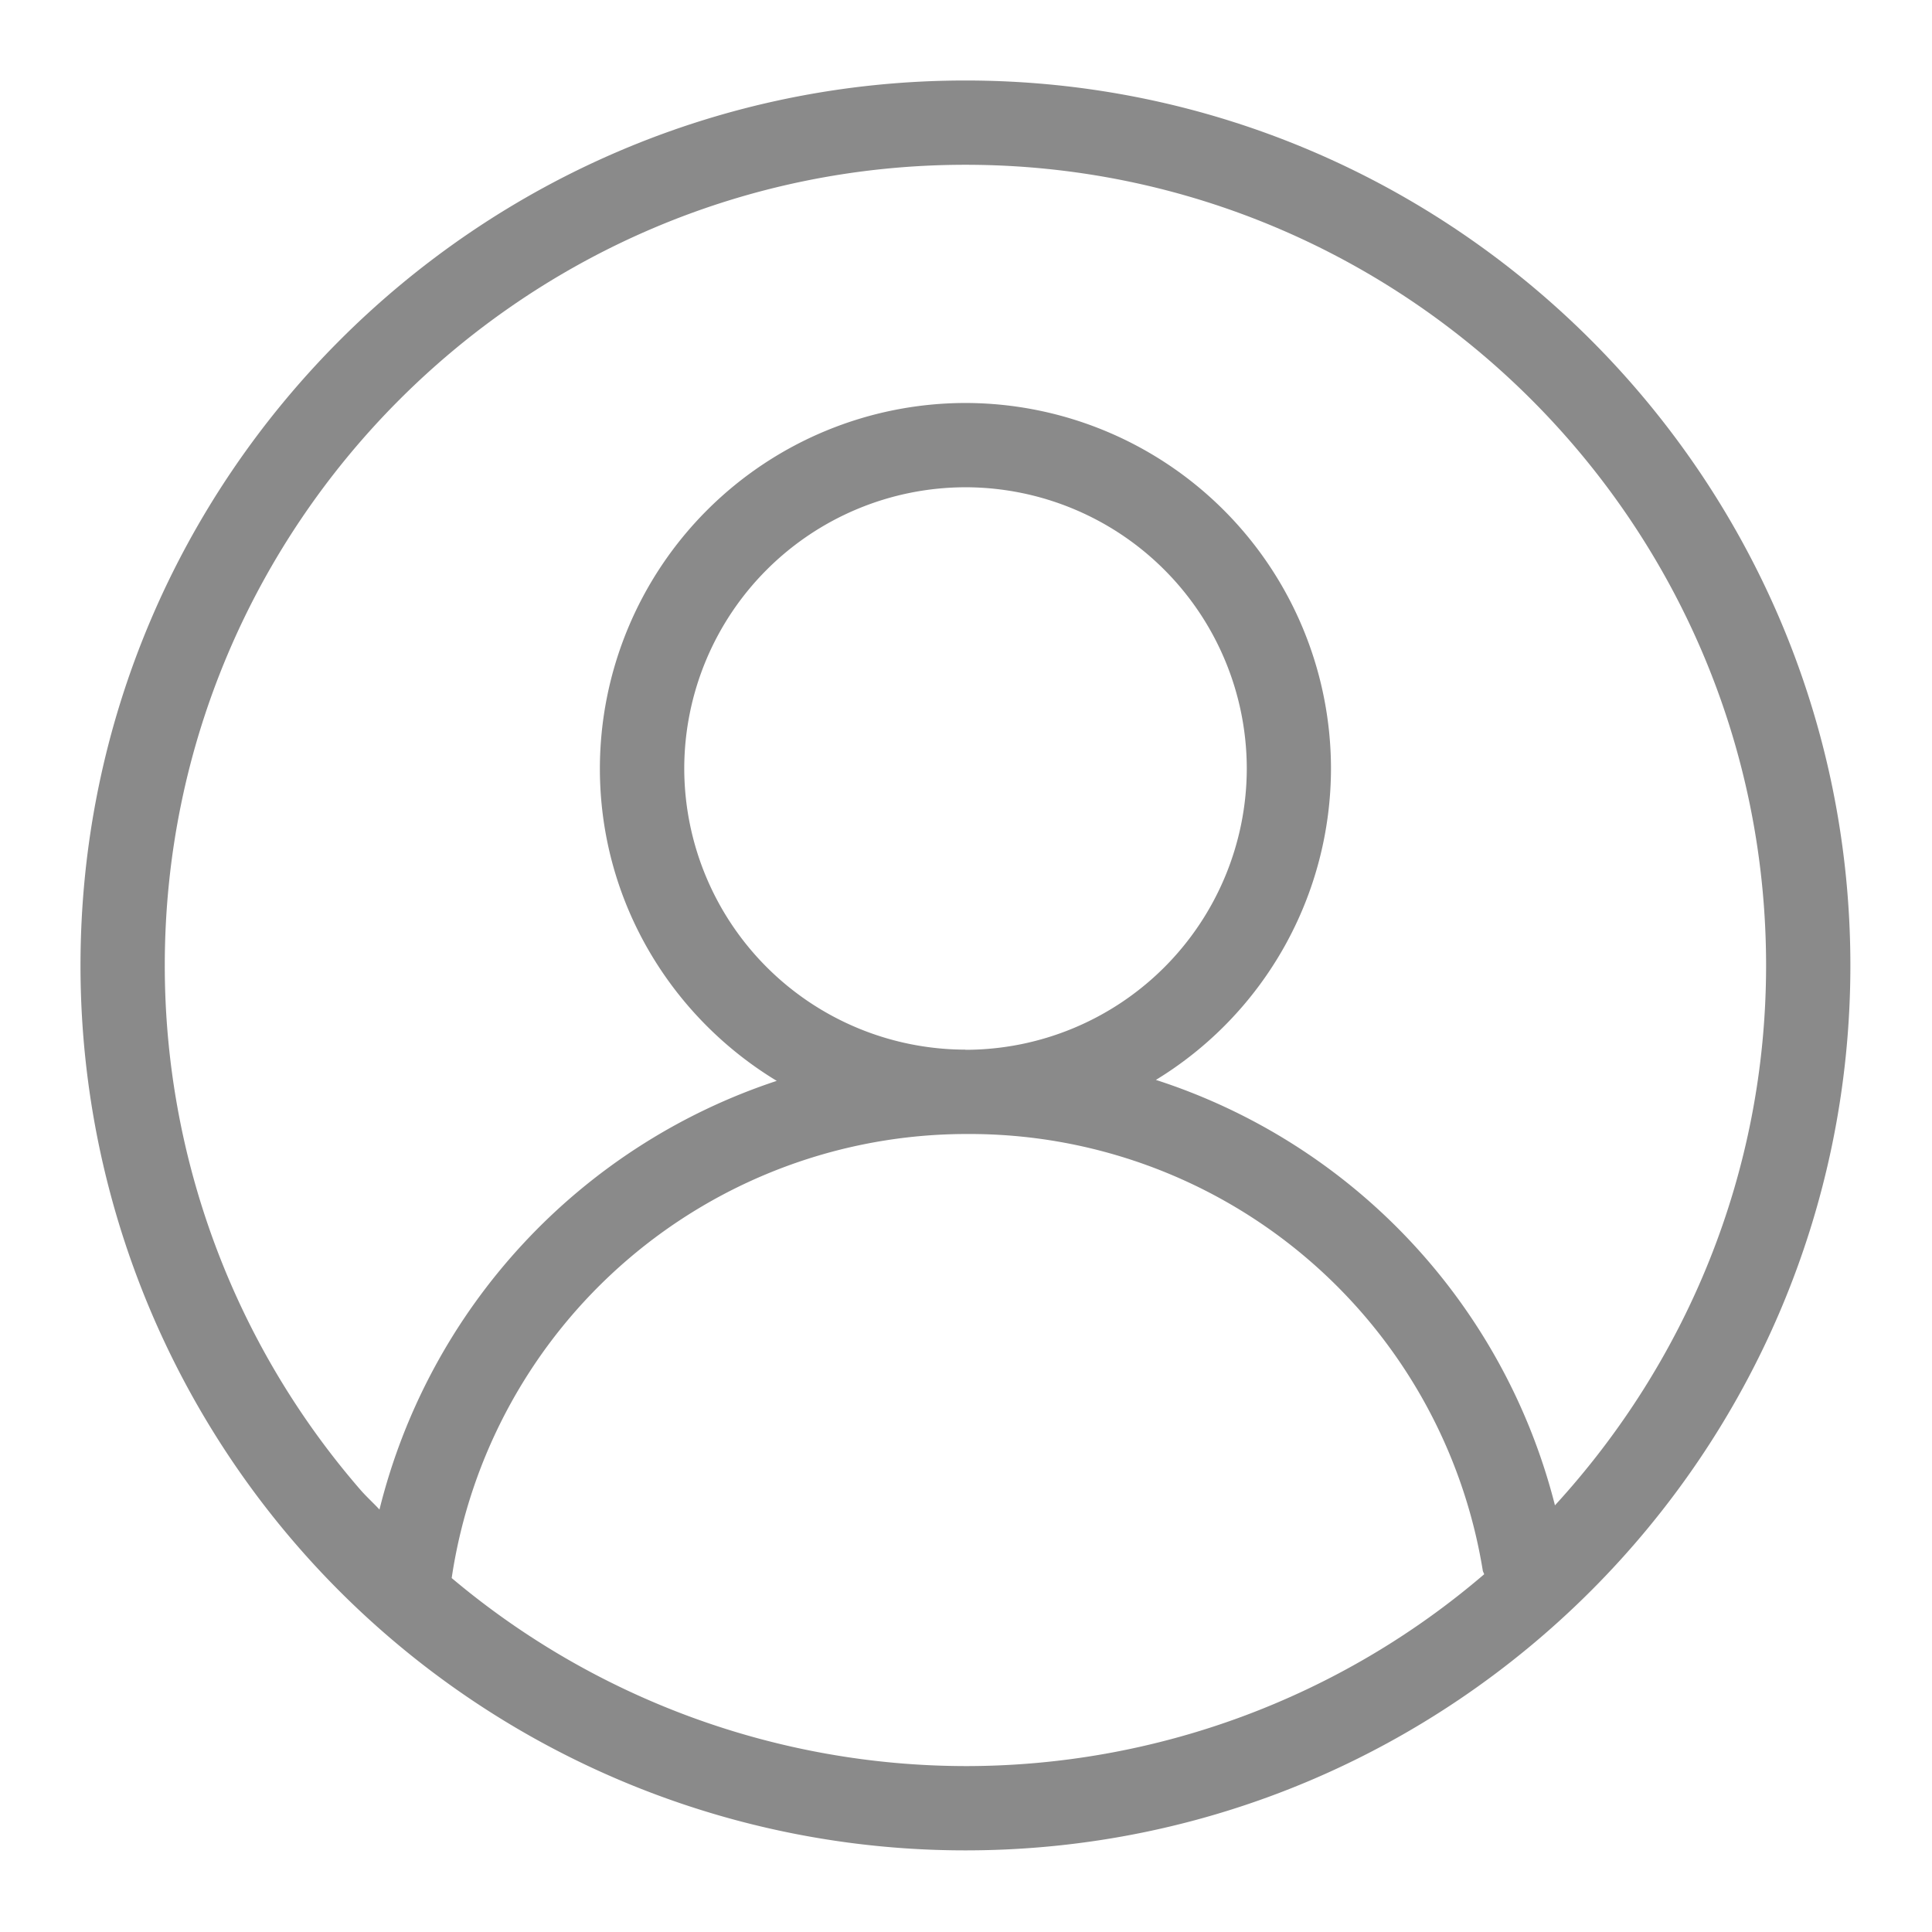 <?xml version="1.0" standalone="no"?><!DOCTYPE svg PUBLIC "-//W3C//DTD SVG 1.1//EN" "http://www.w3.org/Graphics/SVG/1.1/DTD/svg11.dtd"><svg t="1557131387644" class="icon" style="" viewBox="0 0 1024 1024" version="1.1" xmlns="http://www.w3.org/2000/svg" p-id="17133" xmlns:xlink="http://www.w3.org/1999/xlink" width="64" height="64"><defs><style type="text/css"></style></defs><path d="M511.701 42.667C253.099 42.667 42.667 253.099 42.667 511.701a468.907 468.907 0 0 0 469.035 469.035c258.645 0 469.035-210.432 469.035-469.035S770.347 42.667 511.701 42.667z m0 893.397a423.68 423.68 0 0 1-272.299-99.669 276.053 276.053 0 0 1 273.408-235.349 275.627 275.627 0 0 1 273.067 231.211c0.085 0.768 0.555 1.365 0.768 2.133a422.187 422.187 0 0 1-274.944 101.675z m0-379.733A149.248 149.248 0 0 1 362.667 407.339a149.248 149.248 0 0 1 149.077-149.077 149.248 149.248 0 0 1 149.077 149.077 149.248 149.248 0 0 1-149.077 149.077z m312.448 241.493a319.445 319.445 0 0 0-211.499-225.451 193.579 193.579 0 0 0 92.8-165.077 193.963 193.963 0 0 0-193.707-193.707 193.963 193.963 0 0 0-193.792 193.707c0 70.229 37.675 131.627 93.739 165.589a320.427 320.427 0 0 0-210.56 227.2c-3.371-3.627-7.04-6.912-10.283-10.667a424.107 424.107 0 0 1-103.509-277.76c0-233.941 190.379-424.32 424.363-424.32 234.027 0 424.363 190.379 424.363 424.363 0 110.336-42.667 210.603-111.915 286.165z" p-id="17134" fill="#8a8a8a"></path></svg>